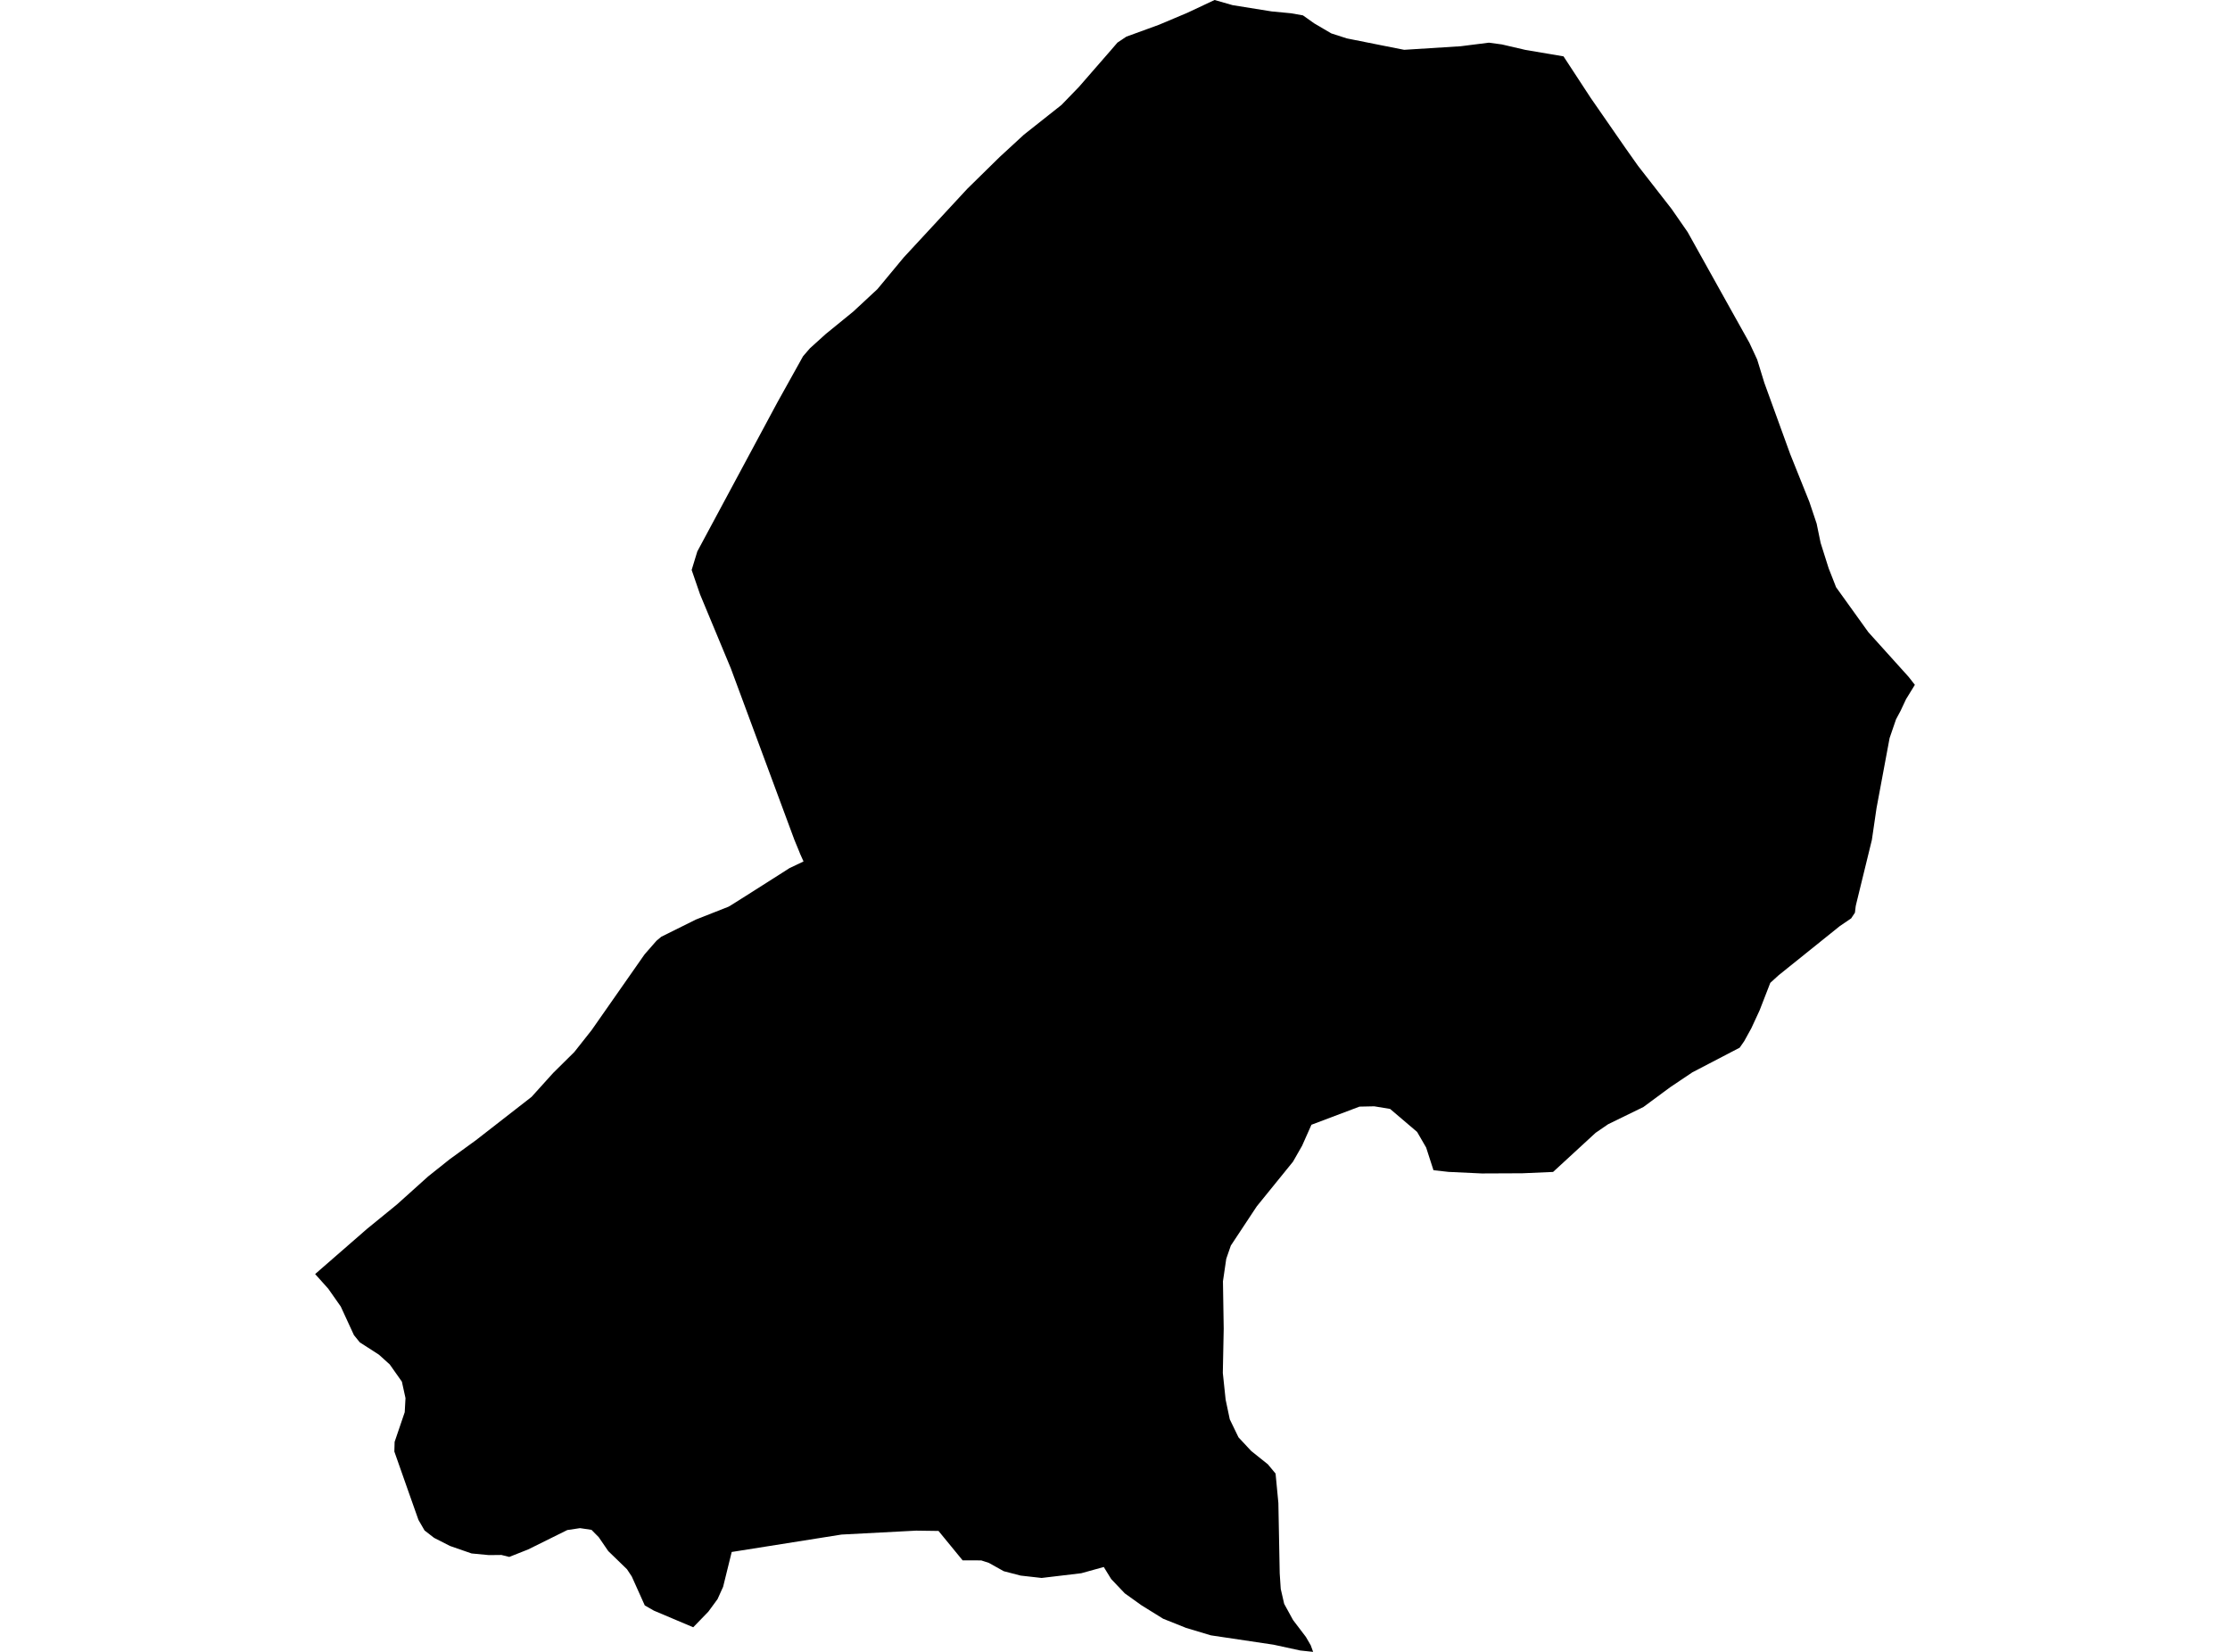 <?xml version='1.0'?>
<svg  baseProfile = 'tiny' width = '540' height = '400' stroke-linecap = 'round' stroke-linejoin = 'round' version='1.1' xmlns='http://www.w3.org/2000/svg'>
<path id='1308801001' title='1308801001'  d='M 397.522 41.277 404.783 50.599 408.667 56.198 419.002 74.744 423.62 83.008 424.58 85.069 425.508 87.075 427.234 92.685 433.502 109.958 438.141 121.523 439.9 126.777 440.871 131.47 442.813 137.609 443.87 140.296 444.614 142.205 452.425 153.08 462.178 163.901 463.689 165.832 461.552 169.306 460.215 172.154 459.125 174.194 457.571 178.725 454.4 195.717 453.278 203.388 449.426 219.139 449.351 219.538 449.178 221.006 448.261 222.386 445.499 224.264 433.189 234.157 430.74 236.12 428.679 237.998 426.09 244.665 424.094 248.98 422.357 252.131 421.268 253.695 409.799 259.672 404.448 263.265 397.964 268.055 389.398 272.241 386.377 274.312 376.085 283.785 368.641 284.108 358.801 284.151 350.775 283.774 347.117 283.364 345.348 277.883 343.158 274.096 336.62 268.53 332.779 267.893 329.208 267.968 317.567 272.359 315.312 277.43 313.101 281.303 304.319 292.135 298.05 301.618 296.939 304.823 296.141 310.271 296.324 321.739 296.109 332.452 296.788 338.915 297.792 343.683 299.906 348.053 302.97 351.343 307.016 354.58 308.882 356.824 309.562 363.944 309.886 380.99 310.134 384.745 310.965 388.37 313.111 392.286 316.229 396.386 317.395 398.403 317.977 400 314.848 399.666 308.397 398.263 293.217 395.997 287.208 394.196 281.673 391.984 276.398 388.715 272.363 385.824 269.072 382.361 267.281 379.448 261.833 380.958 252.231 382.102 247.15 381.53 243.05 380.462 239.457 378.455 237.602 377.851 233.103 377.84 227.266 370.72 221.839 370.644 203.779 371.593 177.185 375.812 175.103 384.249 173.754 387.226 171.532 390.258 167.864 394.045 158.348 390.02 156.137 388.758 152.986 381.746 151.821 379.987 147.29 375.596 144.97 372.208 144.377 371.615 143.233 370.45 140.45 370.04 137.364 370.504 127.892 375.197 123.318 377.009 121.419 376.535 118.376 376.567 114.19 376.168 108.969 374.355 105.117 372.392 102.808 370.601 101.33 368.044 98.816 360.934 95.494 351.494 95.558 349.153 98.007 341.957 98.191 338.548 97.317 334.567 94.372 330.392 91.75 328.029 88.923 326.206 87.132 325.062 85.708 323.303 82.515 316.377 79.526 312.116 79.526 312.105 76.311 308.512 88.913 297.54 96.098 291.682 103.661 284.885 108.828 280.764 115.312 276.049 128.712 265.617 133.955 259.812 139.069 254.752 143.255 249.455 156.093 231.093 158.715 228.094 158.985 227.792 160.118 226.842 168.544 222.656 176.376 219.571 176.721 219.387 180.713 216.873 187.488 212.569 188.697 211.803 191.157 210.228 194.577 208.599 194.145 207.638 193.767 206.797 193.498 206.117 192.376 203.398 176.959 161.808 169.525 143.942 167.486 138.019 168.856 133.531 188.222 97.475 194.469 86.255 196.13 84.335 199.939 80.893 206.638 75.434 212.464 70.018 218.84 62.337 234.225 45.722 242.101 37.987 247.926 32.625 253.882 27.91 257.043 25.407 261.283 21.027 269.061 12.094 270.593 10.314 272.74 8.879 280.616 6.009 287.478 3.118 294.113 0 298.493 1.251 307.911 2.762 308.343 2.805 312.637 3.215 315.507 3.722 316.413 4.359 318.214 5.642 320.415 6.937 322.39 8.091 326.144 9.3 334.3 10.929 340.029 12.062 353.698 11.199 356.072 10.897 360.538 10.336 363.667 10.756 369.374 12.083 378.609 13.648 385.18 23.692 393.487 35.678 396.26 39.605 396.659 40.166 397.522 41.277 Z' />
</svg>